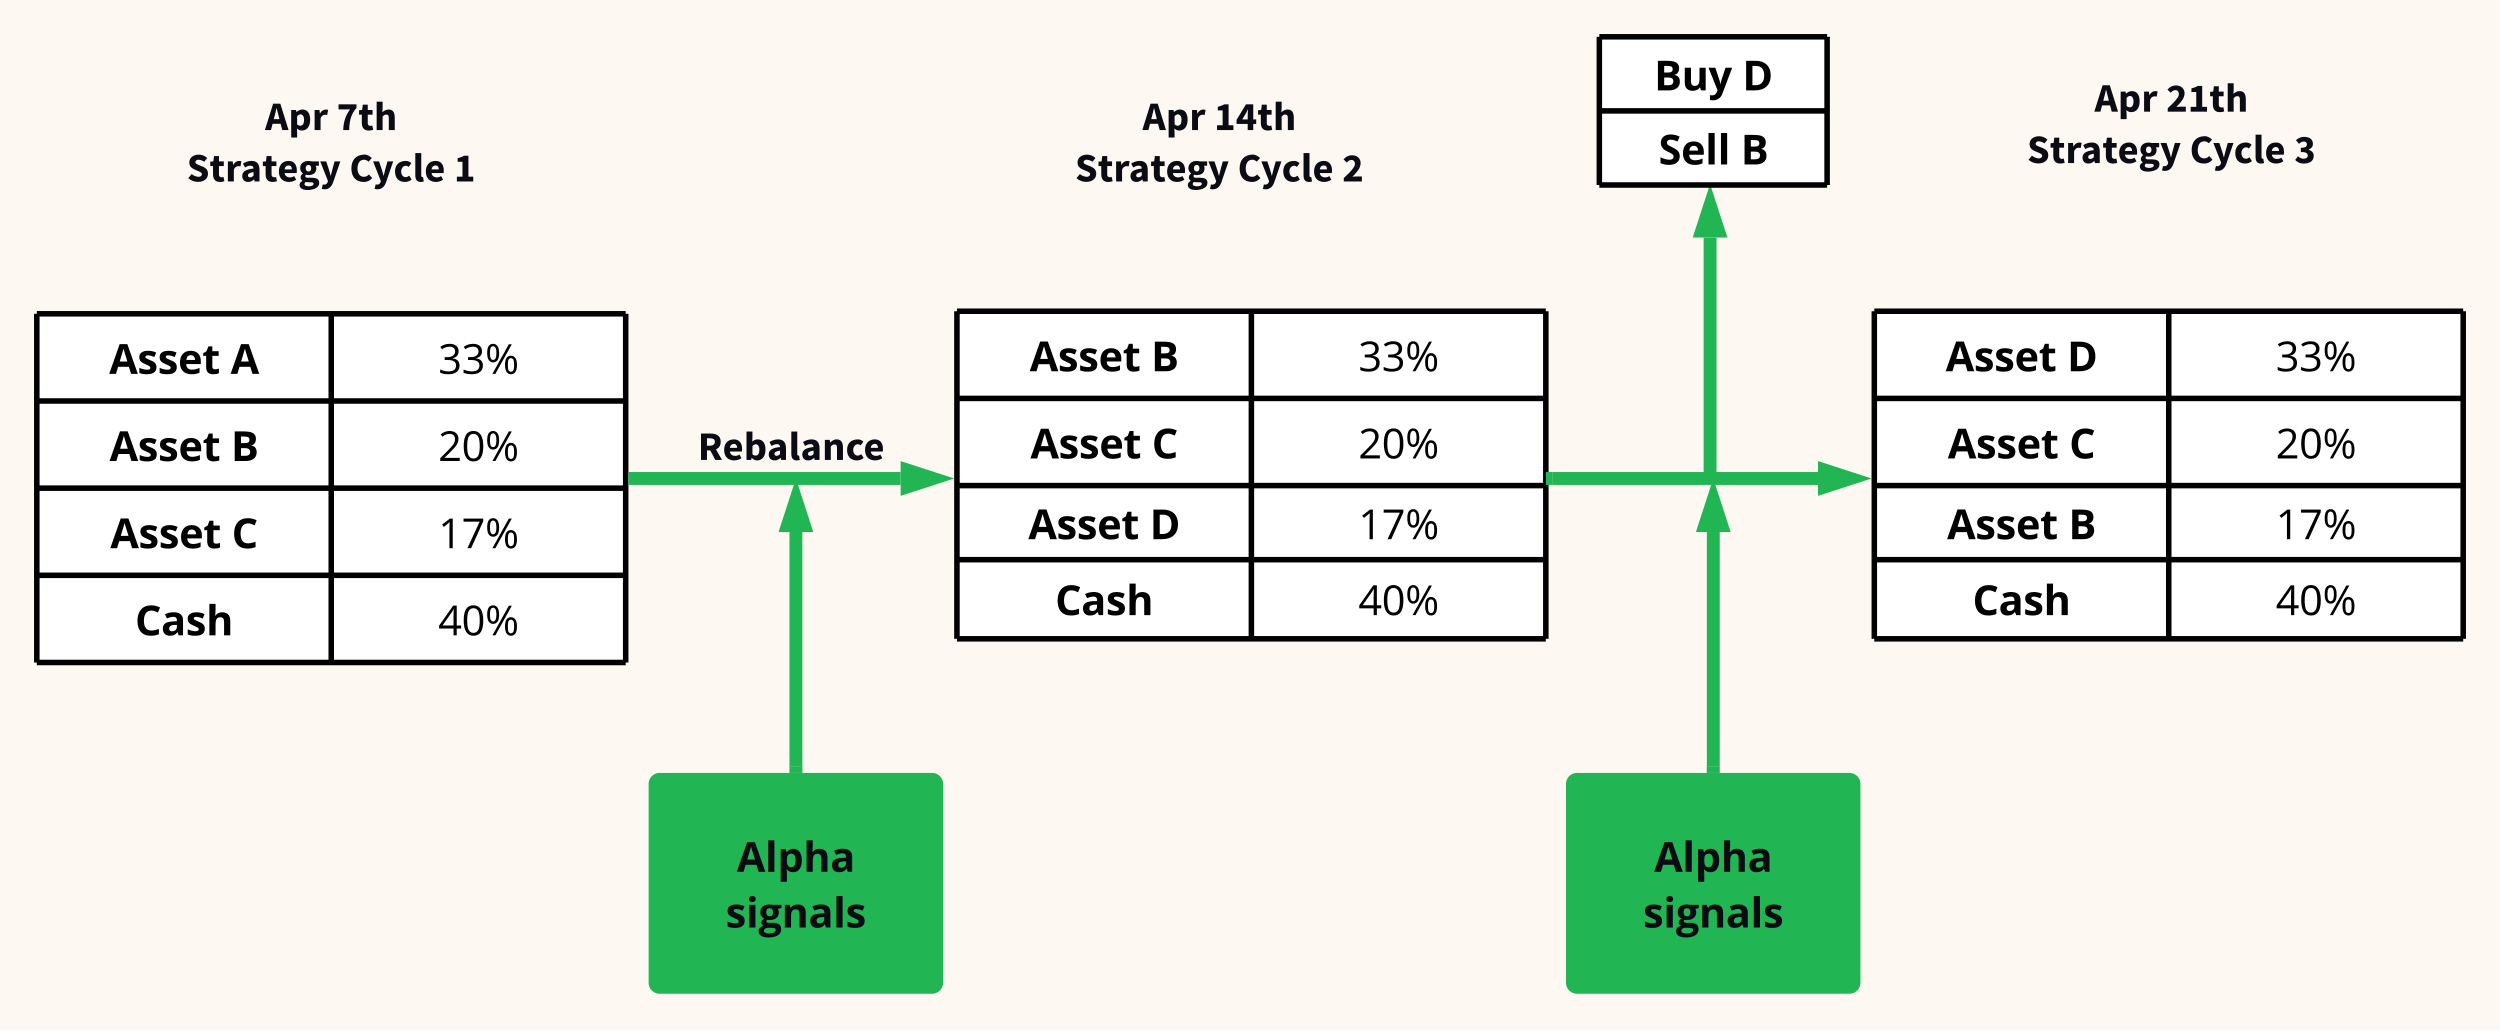 <svg xmlns="http://www.w3.org/2000/svg" xmlns:xlink="http://www.w3.org/1999/xlink" xmlns:lucid="lucid" width="1358.5" height="560"><g transform="translate(-20 -120)" lucid:page-tab-id="PM1APsw9GRBN"><path d="M0 0h2581.67v1870.87H0z" fill="#fdf8f2"/><path d="M80 166a6 6 0 0 1 6-6h228a6 6 0 0 1 6 6v58.53a6 6 0 0 1-6 6H86a6 6 0 0 1-6-6z" stroke="#000" stroke-opacity="0" stroke-width="3" fill="#fff" fill-opacity="0"/><use xlink:href="#a" transform="matrix(1,0,0,1,85,165) translate(79.067 25.679)"/><use xlink:href="#b" transform="matrix(1,0,0,1,85,165) translate(118 25.679)"/><use xlink:href="#c" transform="matrix(1,0,0,1,85,165) translate(36.533 53.612)"/><use xlink:href="#d" transform="matrix(1,0,0,1,85,165) translate(124.933 53.612)"/><use xlink:href="#e" transform="matrix(1,0,0,1,85,165) translate(181.733 53.612)"/><path d="M40 290.52h160v47.37H40zM200 290.52h160v47.37H200zM40 337.9h160v47.36H40zM200 337.9h160v47.36H200zM40 385.26h160v47.37H40zM200 385.26h160v47.37H200zM40 432.63h160V480H40zM200 432.63h160V480H200z" fill="#fff"/><path d="M40 290.52v47.37M200 290.52v47.37M360 290.52v47.37M40 337.9v47.36M200 337.9v47.36M360 337.9v47.36M40 385.26v47.37M200 385.26v47.37M360 385.26v47.37M40 432.63V480M200 432.63V480M360 432.63V480M40 290.52h160M200 290.52h160M40 337.9h160M200 337.9h160M40 385.26h160M200 385.26h160M40 432.63h160M40 480h160M200 432.63h160M200 480h160" stroke="#000" stroke-width="3" fill="none"/><use xlink:href="#f" transform="matrix(1,0,0,1,45,295.525) translate(34.348 27.621)"/><use xlink:href="#g" transform="matrix(1,0,0,1,45,295.525) translate(100.32 27.621)"/><use xlink:href="#h" transform="matrix(1,0,0,1,205,295.525) translate(53.147 27.621)"/><use xlink:href="#f" transform="matrix(1,0,0,1,45,342.894) translate(34.549 27.621)"/><use xlink:href="#i" transform="matrix(1,0,0,1,45,342.894) translate(100.521 27.621)"/><use xlink:href="#j" transform="matrix(1,0,0,1,205,342.894) translate(53.147 27.621)"/><use xlink:href="#f" transform="matrix(1,0,0,1,45,390.263) translate(34.934 27.621)"/><use xlink:href="#k" transform="matrix(1,0,0,1,45,390.263) translate(100.906 27.621)"/><use xlink:href="#l" transform="matrix(1,0,0,1,205,390.263) translate(53.147 27.621)"/><use xlink:href="#m" transform="matrix(1,0,0,1,45,437.631) translate(48.383 27.621)"/><use xlink:href="#n" transform="matrix(1,0,0,1,205,437.631) translate(53.147 27.621)"/><path d="M372.47 546a6 6 0 0 1 6-6h148a6 6 0 0 1 6 6v108a6 6 0 0 1-6 6h-148a6 6 0 0 1-6-6z" stroke="#000" stroke-opacity="0" stroke-width="3" fill="#22b554"/><use xlink:href="#o" transform="matrix(1,0,0,1,384.467,552) translate(35.898 41.752)"/><use xlink:href="#p" transform="matrix(1,0,0,1,384.467,552) translate(29.882 72.015)"/><path d="M452.5 536.5V409.1" stroke="#22b554" stroke-width="7" fill="none"/><path d="M456 540h-7v-3.6h7z" stroke="#22b554" stroke-width=".05" fill="#22b554"/><path d="M452.5 391.33l4.63 14.26h-9.26z" stroke="#22b554" stroke-width="7" fill="#22b554"/><path d="M509.4 380H365" stroke="#22b554" stroke-width="7" fill="none"/><path d="M527.17 380l-14.26 4.63v-9.26z" stroke="#22b554" stroke-width="7" fill="#22b554"/><path d="M365.1 383.5h-3.6v-7h3.6z" stroke="#22b554" stroke-width=".05" fill="#22b554"/><use xlink:href="#q" transform="matrix(1,0,0,1,399.233,348.067) translate(0.005 21.867)"/><path d="M562.67 166a6 6 0 0 1 6-6h228a6 6 0 0 1 6 6v58.53a6 6 0 0 1-6 6h-228a6 6 0 0 1-6-6z" stroke="#000" stroke-opacity="0" stroke-width="3" fill="#fff" fill-opacity="0"/><use xlink:href="#a" transform="matrix(1,0,0,1,567.667,165) translate(73.2 25.679)"/><use xlink:href="#r" transform="matrix(1,0,0,1,567.667,165) translate(112.133 25.679)"/><use xlink:href="#c" transform="matrix(1,0,0,1,567.667,165) translate(36.533 53.612)"/><use xlink:href="#d" transform="matrix(1,0,0,1,567.667,165) translate(124.933 53.612)"/><use xlink:href="#s" transform="matrix(1,0,0,1,567.667,165) translate(181.733 53.612)"/><path d="M540 289.13h160v47.37H540zM700 289.13h160v47.37H700zM540 336.5h160v47.37H540zM700 336.5h160v47.37H700zM540 383.87h160v40.26H540zM700 383.87h160v40.26H700zM540 424.13h160v43H540zM700 424.13h160v43H700z" fill="#fff"/><path d="M540 289.13v47.37M700 289.13v47.37M860 289.13v47.37M540 336.5v47.37M700 336.5v47.37M860 336.5v47.37M540 383.87v40.26M700 383.87v40.26M860 383.87v40.26M540 424.13v43M700 424.13v43M860 424.13v43M540 289.13h160M700 289.13h160M540 336.5h160M700 336.5h160M540 383.87h160M700 383.87h160M540 424.13h160M540 467.13h160M700 424.13h160M700 467.13h160" stroke="#000" stroke-width="3" fill="none"/><use xlink:href="#f" transform="matrix(1,0,0,1,545,294.128) translate(34.549 27.621)"/><use xlink:href="#i" transform="matrix(1,0,0,1,545,294.128) translate(100.521 27.621)"/><use xlink:href="#h" transform="matrix(1,0,0,1,705,294.128) translate(53.147 27.621)"/><use xlink:href="#f" transform="matrix(1,0,0,1,545,341.496) translate(34.934 27.621)"/><use xlink:href="#k" transform="matrix(1,0,0,1,545,341.496) translate(100.906 27.621)"/><use xlink:href="#j" transform="matrix(1,0,0,1,705,341.496) translate(53.147 27.621)"/><use xlink:href="#f" transform="matrix(1,0,0,1,545,388.865) translate(33.789 24.121)"/><use xlink:href="#t" transform="matrix(1,0,0,1,545,388.865) translate(99.761 24.121)"/><use xlink:href="#l" transform="matrix(1,0,0,1,705,388.865) translate(53.147 24.121)"/><use xlink:href="#m" transform="matrix(1,0,0,1,545,429.128) translate(48.383 25.121)"/><use xlink:href="#n" transform="matrix(1,0,0,1,705,429.128) translate(53.147 25.121)"/><path d="M870.97 546a6 6 0 0 1 6-6h148a6 6 0 0 1 6 6v108a6 6 0 0 1-6 6h-148a6 6 0 0 1-6-6z" stroke="#000" stroke-opacity="0" stroke-width="3" fill="#22b554"/><use xlink:href="#o" transform="matrix(1,0,0,1,882.967,552) translate(35.898 41.752)"/><use xlink:href="#p" transform="matrix(1,0,0,1,882.967,552) translate(29.882 72.015)"/><path d="M951 536.5V409.1" stroke="#22b554" stroke-width="7" fill="none"/><path d="M954.5 540h-7v-3.6h7z" stroke="#22b554" stroke-width=".05" fill="#22b554"/><path d="M951 391.33l4.63 14.26h-9.26z" stroke="#22b554" stroke-width="7" fill="#22b554"/><path d="M1007.9 380H863.5" stroke="#22b554" stroke-width="7" fill="none"/><path d="M1025.67 380l-14.26 4.63v-9.26z" stroke="#22b554" stroke-width="7" fill="#22b554"/><path d="M863.6 380H860" stroke="#22b554" stroke-width="7" fill="none"/><path d="M1080 156a6 6 0 0 1 6-6h228a6 6 0 0 1 6 6v58.53a6 6 0 0 1-6 6h-228a6 6 0 0 1-6-6z" stroke="#000" stroke-opacity="0" stroke-width="3" fill="#fff" fill-opacity="0"/><use xlink:href="#a" transform="matrix(1,0,0,1,1085,155) translate(73.2 25.679)"/><use xlink:href="#u" transform="matrix(1,0,0,1,1085,155) translate(112.133 25.679)"/><use xlink:href="#c" transform="matrix(1,0,0,1,1085,155) translate(36.533 53.612)"/><use xlink:href="#d" transform="matrix(1,0,0,1,1085,155) translate(124.933 53.612)"/><use xlink:href="#v" transform="matrix(1,0,0,1,1085,155) translate(181.733 53.612)"/><path d="M1038.5 289.13h160v47.37h-160zM1198.5 289.13h160v47.37h-160zM1038.5 336.5h160v47.37h-160zM1198.5 336.5h160v47.37h-160zM1038.5 383.87h160v40.26h-160zM1198.5 383.87h160v40.26h-160zM1038.5 424.13h160v43h-160zM1198.5 424.13h160v43h-160z" fill="#fff"/><path d="M1038.5 289.13v47.37M1198.5 289.13v47.37M1358.5 289.13v47.37M1038.5 336.5v47.37M1198.5 336.5v47.37M1358.5 336.5v47.37M1038.5 383.87v40.26M1198.5 383.87v40.26M1358.5 383.87v40.26M1038.5 424.13v43M1198.5 424.13v43M1358.5 424.13v43M1038.5 289.13h160M1198.5 289.13h160M1038.5 336.5h160M1198.5 336.5h160M1038.5 383.87h160M1198.5 383.87h160M1038.5 424.13h160M1038.5 467.13h160M1198.5 424.13h160M1198.5 467.13h160" stroke="#000" stroke-width="3" fill="none"/><use xlink:href="#f" transform="matrix(1,0,0,1,1043.5,294.128) translate(33.789 27.621)"/><use xlink:href="#t" transform="matrix(1,0,0,1,1043.5,294.128) translate(99.761 27.621)"/><use xlink:href="#h" transform="matrix(1,0,0,1,1203.5,294.128) translate(53.147 27.621)"/><g><use xlink:href="#f" transform="matrix(1,0,0,1,1043.5,341.496) translate(34.934 27.621)"/><use xlink:href="#k" transform="matrix(1,0,0,1,1043.5,341.496) translate(100.906 27.621)"/></g><g><use xlink:href="#j" transform="matrix(1,0,0,1,1203.5,341.496) translate(53.147 27.621)"/></g><g><use xlink:href="#f" transform="matrix(1,0,0,1,1043.5,388.865) translate(34.549 24.121)"/><use xlink:href="#i" transform="matrix(1,0,0,1,1043.5,388.865) translate(100.521 24.121)"/></g><g><use xlink:href="#l" transform="matrix(1,0,0,1,1203.5,388.865) translate(53.147 24.121)"/></g><g><use xlink:href="#m" transform="matrix(1,0,0,1,1043.5,429.128) translate(48.383 25.121)"/></g><g><use xlink:href="#n" transform="matrix(1,0,0,1,1203.5,429.128) translate(53.147 25.121)"/></g><path d="M949.25 376.5V249.1M949.25 376.4v3.6" stroke="#22b554" stroke-width="7" fill="none"/><path d="M949.25 231.33l4.63 14.26h-9.26z" stroke="#22b554" stroke-width="7" fill="#22b554"/><path d="M889.08 140h123.77v40.26H889.08zM889.08 180.26h123.77v40.27H889.08z" fill="#fff"/><path d="M889.08 140v40.26M1012.85 140v40.26M889.08 180.26v40.27M1012.85 180.26v40.27M889.08 140h123.77M889.08 180.26h123.77M889.08 220.53h123.77" stroke="#000" stroke-width="3" fill="none"/><g><use xlink:href="#w" transform="matrix(1,0,0,1,894.083,145) translate(24.801 24.121)"/><use xlink:href="#t" transform="matrix(1,0,0,1,894.083,145) translate(72.75 24.121)"/></g><g><use xlink:href="#x" transform="matrix(1,0,0,1,894.083,185.263) translate(27.182 24.121)"/><use xlink:href="#i" transform="matrix(1,0,0,1,894.083,185.263) translate(71.887 24.121)"/></g><defs><path fill="#0b0b14" d="M353-270c-23-87-46-181-68-270h-4c-20 91-43 184-67 270h139zm30 115H184L144 0H-6l204-652h177L579 0H423" id="y"/><path fill="#0b0b14" d="M325 12c-51 0-88-24-118-52 7 70 5 148 5 224H65v-680h120l10 49h4c34-30 82-61 141-61 138 0 194 109 194 252 0 151-68 268-209 268zm-34-120c66 0 92-62 92-146 0-143-100-170-171-89v203c22 20 44 32 79 32" id="z"/><path fill="#0b0b14" d="M375-371c-80-25-141 14-163 83V0H65v-496h120l10 87h4c33-69 107-120 200-89" id="A"/><g id="a"><use transform="matrix(0.022,0,0,0.022,0,0)" xlink:href="#y"/><use transform="matrix(0.022,0,0,0.022,12.733,0)" xlink:href="#z"/><use transform="matrix(0.022,0,0,0.022,25.467,0)" xlink:href="#A"/></g><path fill="#0b0b14" d="M159 0c8-223 69-377 170-511H44v-124h442v90C365-410 311-250 307 0H159" id="B"/><path fill="#0b0b14" d="M256 12C136 11 86-60 85-180v-201H17v-109l76-6 17-132h122v132h119v115H232v199c-8 71 56 94 111 69L366-6c-31 9-67 19-110 18" id="C"/><path fill="#0b0b14" d="M304-383c-47 0-63 23-92 48V0H65v-701h147c0 89 3 181-7 261 37-31 84-68 153-68 115 0 153 83 154 200V0H365v-289c-1-62-8-94-61-94" id="D"/><g id="b"><use transform="matrix(0.022,0,0,0.022,0,0)" xlink:href="#B"/><use transform="matrix(0.022,0,0,0.022,11.733,0)" xlink:href="#C"/><use transform="matrix(0.022,0,0,0.022,20.244,0)" xlink:href="#D"/></g><path fill="#0b0b14" d="M522-190C521-12 317 48 148-12 106-28 68-51 35-82l84-101c39 33 96 62 161 68 76 7 125-70 66-109-108-71-285-73-285-246 0-163 188-231 345-172 37 15 69 36 97 64l-75 93c-39-29-74-46-135-52-69-6-115 67-55 103 110 65 286 70 284 244" id="E"/><path fill="#0b0b14" d="M194 12C101 12 47-46 47-138c0-52 22-93 66-122s115-49 213-59c-4-46-26-73-78-72-55 1-91 22-132 45l-52-97c59-34 124-65 212-65 136 0 197 79 197 224V0H353l-11-51h-3c-38 32-80 63-145 63zm50-114c42-3 57-20 82-42v-87c-53 7-88 20-109 32-47 27-37 102 27 97" id="F"/><path fill="#0b0b14" d="M287 12C128 12 36-86 36-248c0-153 86-255 234-260 163-6 229 133 205 300H178c9 112 149 136 236 75l49 89c-44 30-107 56-176 56zm69-311c-1-57-23-99-83-97-56 2-88 40-96 97h179" id="G"/><path fill="#0b0b14" d="M303 19c-41-1-90 2-121-6-18 16-27 32-27 49 0 45 56 57 110 57 53 1 114-18 114-61 0-37-35-38-76-39zm141 141C342 227 34 253 34 85c0-40 24-73 71-100v-4c-25-17-47-41-46-84 1-42 29-74 56-93v-4c-33-23-67-71-67-129 0-145 141-204 282-167h181v107h-79c9 15 16 40 16 65-3 116-79 164-195 167-19 0-39-3-60-10-12 10-18 17-18 37 0 55 98 35 155 37 109 4 189 25 189 126 0 61-34 100-75 127zM185-329c0 50 24 83 68 83s68-33 68-83c0-47-26-80-68-80-43 0-68 32-68 80" id="H"/><path fill="#0b0b14" d="M76 72c72 22 120-23 127-85L12-496h148c38 117 80 229 110 354h4c27-123 62-237 94-354h141L337 5C300 124 217 227 50 184" id="I"/><g id="c"><use transform="matrix(0.022,0,0,0.022,0,0)" xlink:href="#E"/><use transform="matrix(0.022,0,0,0.022,12.356,0)" xlink:href="#C"/><use transform="matrix(0.022,0,0,0.022,20.867,0)" xlink:href="#A"/><use transform="matrix(0.022,0,0,0.022,29.067,0)" xlink:href="#F"/><use transform="matrix(0.022,0,0,0.022,40.933,0)" xlink:href="#C"/><use transform="matrix(0.022,0,0,0.022,49.222,0)" xlink:href="#G"/><use transform="matrix(0.022,0,0,0.022,60.511,0)" xlink:href="#H"/><use transform="matrix(0.022,0,0,0.022,72.2,0)" xlink:href="#I"/></g><path fill="#0b0b14" d="M353 12C154 12 46-116 46-322s111-333 311-342c84-4 151 43 193 85l-81 91c-31-27-57-49-110-49-112 0-159 91-162 210s51 212 158 212c58 0 94-27 124-58l81 89c-48 56-112 96-207 96" id="J"/><path fill="#0b0b14" d="M281 12C124 12 36-88 36-248c0-163 99-254 258-260 63-3 113 24 145 57l-67 91c-82-73-185 1-185 112 0 77 41 140 111 141 38 0 66-19 89-36l59 93c-39 37-98 62-165 62" id="K"/><path fill="#0b0b14" d="M200 12C99 12 65-53 65-154v-547h147v553c-2 31 16 47 44 39L274 0c-19 8-45 12-74 12" id="L"/><g id="d"><use transform="matrix(0.022,0,0,0.022,0,0)" xlink:href="#J"/><use transform="matrix(0.022,0,0,0.022,12.533,0)" xlink:href="#I"/><use transform="matrix(0.022,0,0,0.022,23.933,0)" xlink:href="#K"/><use transform="matrix(0.022,0,0,0.022,34.311,0)" xlink:href="#L"/><use transform="matrix(0.022,0,0,0.022,40.667,0)" xlink:href="#G"/></g><path fill="#0b0b14" d="M89-577c67-13 109-30 158-58h108v516h119V0H70v-119h138v-367H89v-91" id="M"/><use transform="matrix(0.022,0,0,0.022,0,0)" xlink:href="#M" id="e"/><path d="M1079 0L973-348H440L334 0H0l516-1468h379L1413 0h-334zM899-608c-127-415-146-457-192-633-22 85-85 296-189 633h381" id="N"/><path d="M836-831c-99-39-182-77-306-82-139-6-173 83-92 144 51 39 327 139 383 188 71 62 119 126 119 249C940-74 747 21 463 20 305 20 202 0 94-45v-252c93 45 253 94 379 94 111 0 166-32 166-96 0-68-41-76-98-109-79-46-276-119-333-167-74-61-116-125-116-252 0-368 555-367 836-224" id="O"/><path d="M836-686c0-141-77-236-213-236-140 0-206 98-215 236h428zm223 627C946-4 838 19 666 20 308 22 92-191 92-551c0-356 187-588 529-588 314 0 504 195 501 508v148H401c5 169 104 277 279 276 158-2 261-33 379-88v236" id="P"/><path d="M498-350c-2 85 52 126 133 127 53 0 117-12 192-35v227C747 3 654 20 543 20c-247 0-350-124-350-370v-539H47v-129l168-102 88-236h195v238h313v229H498v539" id="Q"/><g id="f"><use transform="matrix(0.011,0,0,0.011,0,0)" xlink:href="#N"/><use transform="matrix(0.011,0,0,0.011,15.332,0)" xlink:href="#O"/><use transform="matrix(0.011,0,0,0.011,26.378,0)" xlink:href="#O"/><use transform="matrix(0.011,0,0,0.011,37.424,0)" xlink:href="#P"/><use transform="matrix(0.011,0,0,0.011,50.553,0)" xlink:href="#Q"/></g><use transform="matrix(0.011,0,0,0.011,0,0)" xlink:href="#N" id="g"/><path d="M557-1483c261-2 449 121 449 365 0 202-125 312-301 348v8c212 25 346 130 346 348 0 303-232 437-557 434C328 19 210-2 94-59v-158c108 55 257 96 406 96 253 0 379-99 379-297 0-177-139-266-418-266H317v-143h146c207 3 370-92 371-285 1-150-117-233-273-229-171 4-249 44-375 122l-84-112c109-87 268-150 455-152" id="R"/><path d="M279-1280c-47 96-47 413 0 509 27 56 65 85 120 85 109 0 164-113 164-340 0-225-55-338-164-338-55 0-93 29-120 84zm343-84c101 138 100 546 2 682-54 75-126 117-225 117-93 0-161-43-217-119-99-136-100-548-4-684 53-74 124-115 221-115s167 42 223 119zm537 670c-42 96-42 414 0 510 48 110 194 107 245 0 45-95 46-414 0-510-50-105-197-108-245 0zm343-86c102 136 100 548 2 684-54 75-125 116-224 116-95 0-163-42-218-119-98-136-98-548-2-683 53-74 123-115 220-115 95 0 165 42 222 117zm-179-682L512 0H365l811-1462h147" id="S"/><g id="h"><use transform="matrix(0.011,0,0,0.011,0,0)" xlink:href="#R"/><use transform="matrix(0.011,0,0,0.011,12.706,0)" xlink:href="#R"/><use transform="matrix(0.011,0,0,0.011,25.412,0)" xlink:href="#S"/></g><path d="M1268-424c0 285-235 424-537 424H184v-1462c456 17 1047-96 1047 370 0 167-86 294-225 316v10c175 38 262 140 262 342zm-355-627c0-133-104-157-256-157H494v325h180c151-2 239-31 239-168zM696-256c158 0 250-52 250-199 0-121-87-182-260-182H494v381h202" id="T"/><use transform="matrix(0.011,0,0,0.011,0,0)" xlink:href="#T" id="i"/><path d="M559-1483c258 0 441 142 440 389 0 93-26 184-78 275-109 192-433 475-612 657v8h752V0H100v-143c177-182 479-462 617-641 67-87 110-168 112-303 2-158-106-258-268-254-165 4-240 52-354 139l-88-113c135-112 281-168 440-168" id="U"/><path d="M1069-733c0 253-39 441-119 566S748 20 584 20c-157 0-277-64-359-192S102-486 102-733c0-255 40-444 119-567s200-185 363-185c159 0 280 64 362 193s123 315 123 559zm-724-463c-95 160-94 768 0 928 55 94 130 145 239 145 111 0 185-52 240-147 94-164 94-761 0-924-55-95-129-147-240-147-109 0-184 52-239 145" id="V"/><g id="j"><use transform="matrix(0.011,0,0,0.011,0,0)" xlink:href="#U"/><use transform="matrix(0.011,0,0,0.011,12.706,0)" xlink:href="#V"/><use transform="matrix(0.011,0,0,0.011,25.412,0)" xlink:href="#S"/></g><path d="M1133-1128c-95-42-202-97-328-97-258 0-367 218-367 498 0 326 122 489 367 489 103 0 227-26 373-77v260C1058-5 924 20 776 20c-443 0-662-290-657-749 5-455 236-754 686-754 142 0 285 34 428 103" id="W"/><use transform="matrix(0.011,0,0,0.011,0,0)" xlink:href="#W" id="k"/><path d="M715 0H553c4-427-9-874 8-1288-79 77-94 81-285 239l-88-114 387-299h140V0" id="X"/><path d="M285 0l606-1309H94v-153h973v133L469 0H285" id="Y"/><g id="l"><use transform="matrix(0.011,0,0,0.011,0,0)" xlink:href="#X"/><use transform="matrix(0.011,0,0,0.011,12.706,0)" xlink:href="#Y"/><use transform="matrix(0.011,0,0,0.011,25.412,0)" xlink:href="#S"/></g><path d="M618-1141c286 0 465 117 465 396V0H870l-59-152h-8C704-33 632 18 432 20 216 22 86-113 86-334c0-119 44-202 124-262 109-82 356-99 570-100 11-142-39-219-174-219-89 0-194 27-315 81l-101-206c129-67 271-101 428-101zm-71 938c137 0 235-88 233-223v-92c-190 3-382 4-381 186 0 86 49 129 148 129" id="Z"/><path d="M791-1139c262-1 402 148 401 410V0H887v-653c0-161-60-242-180-242-201 0-242 142-242 369V0H160v-1556h305c-1 210 6 368-14 581h16c68-109 176-164 324-164" id="aa"/><g id="m"><use transform="matrix(0.011,0,0,0.011,0,0)" xlink:href="#W"/><use transform="matrix(0.011,0,0,0.011,14.16,0)" xlink:href="#Z"/><use transform="matrix(0.011,0,0,0.011,27.582,0)" xlink:href="#O"/><use transform="matrix(0.011,0,0,0.011,38.628,0)" xlink:href="#aa"/></g><path d="M1130-336H913V0H754v-336H43v-145l694-989h176v983h217v151zM754-487c2-284-7-530 10-809h-8c-32 64-61 118-90 159L209-487h545" id="ab"/><g id="n"><use transform="matrix(0.011,0,0,0.011,0,0)" xlink:href="#ab"/><use transform="matrix(0.011,0,0,0.011,12.706,0)" xlink:href="#V"/><use transform="matrix(0.011,0,0,0.011,25.412,0)" xlink:href="#S"/></g><path fill="#0b0b14" d="M1079 0L973-348H440L334 0H0l516-1468h379L1413 0h-334zM899-608c-127-415-146-457-192-633-22 85-85 296-189 633h381" id="ac"/><path fill="#0b0b14" d="M465 0H160v-1556h305V0" id="ad"/><path fill="#0b0b14" d="M782-1139c293 0 422 256 422 578 0 230-70 418-202 512-65 46-141 69-228 69-131 0-234-48-309-143h-16c32 222 9 383 16 615H160v-1610h248l43 145h14c71-111 177-166 317-166zm111 574c0-190-40-330-209-330-184 0-221 128-219 332 2 209 40 336 223 336 137 0 205-113 205-338" id="ae"/><path fill="#0b0b14" d="M791-1139c262-1 402 148 401 410V0H887v-653c0-161-60-242-180-242-201 0-242 142-242 369V0H160v-1556h305c-1 210 6 368-14 581h16c68-109 176-164 324-164" id="af"/><path fill="#0b0b14" d="M618-1141c286 0 465 117 465 396V0H870l-59-152h-8C704-33 632 18 432 20 216 22 86-113 86-334c0-119 44-202 124-262 109-82 356-99 570-100 11-142-39-219-174-219-89 0-194 27-315 81l-101-206c129-67 271-101 428-101zm-71 938c137 0 235-88 233-223v-92c-190 3-382 4-381 186 0 86 49 129 148 129" id="ag"/><g id="o"><use transform="matrix(0.011,0,0,0.011,0,0)" xlink:href="#ac"/><use transform="matrix(0.011,0,0,0.011,15.332,0)" xlink:href="#ad"/><use transform="matrix(0.011,0,0,0.011,22.114,0)" xlink:href="#ae"/><use transform="matrix(0.011,0,0,0.011,36.176,0)" xlink:href="#af"/><use transform="matrix(0.011,0,0,0.011,50.781,0)" xlink:href="#ag"/></g><path fill="#0b0b14" d="M836-831c-99-39-182-77-306-82-139-6-173 83-92 144 51 39 327 139 383 188 71 62 119 126 119 249C940-74 747 21 463 20 305 20 202 0 94-45v-252c93 45 253 94 379 94 111 0 166-32 166-96 0-68-41-76-98-109-79-46-276-119-333-167-74-61-116-125-116-252 0-368 555-367 836-224" id="ah"/><path fill="#0b0b14" d="M479-1407c-1 99-61 150-166 150-111 0-166-50-166-150 0-99 55-149 166-149s166 50 166 149zM465 0H160v-1118h305V0" id="ai"/><path fill="#0b0b14" d="M549-1139c43 0 163 15 194 21h390v155l-175 45c32 50 48 106 48 168 2 289-261 415-574 373-89 78-53 146 121 146h190c229-1 375 93 377 311 0 131-55 232-164 304S691 492 487 492c-156 0-275-28-357-82S6 280 6 182C6 26 113-51 254-84c-55-22-119-89-117-162 3-107 68-140 144-190C169-483 89-600 90-756c1-259 185-383 459-383zM467 14c-100-2-199 51-197 144 3 184 368 146 487 90 62-30 93-71 93-123 0-42-19-70-55-87-64-30-222-23-328-24zm82-569c118 0 165-80 166-197 0-135-55-202-166-202-112 0-168 67-168 202 0 117 52 197 168 197" id="aj"/><path fill="#0b0b14" d="M795-1139c261-1 398 148 397 410V0H887v-653c-1-148-42-242-180-242-202 0-242 139-242 369V0H160v-1118h233l41 143h17c62-102 185-163 344-164" id="ak"/><g id="p"><use transform="matrix(0.011,0,0,0.011,0,0)" xlink:href="#ah"/><use transform="matrix(0.011,0,0,0.011,11.046,0)" xlink:href="#ai"/><use transform="matrix(0.011,0,0,0.011,17.828,0)" xlink:href="#aj"/><use transform="matrix(0.011,0,0,0.011,30.382,0)" xlink:href="#ak"/><use transform="matrix(0.011,0,0,0.011,44.987,0)" xlink:href="#ag"/><use transform="matrix(0.011,0,0,0.011,58.409,0)" xlink:href="#ad"/><use transform="matrix(0.011,0,0,0.011,65.191,0)" xlink:href="#ah"/></g><path fill="#0b0b14" d="M419-449c0-96-100-86-195-86v183c101 5 195 0 195-97zm144 0c1 98-48 158-116 188L595 0H430L305-235h-81V0H77v-652h235c149 1 250 54 251 203" id="al"/><path fill="#0b0b14" d="M325 12c-57 0-98-29-129-64h-4L180 0H65v-701h147c-1 83 2 170-4 248 33-29 75-55 131-55 138 0 195 108 195 251 0 151-68 269-209 269zm-34-120c66 0 92-62 92-146 0-143-101-170-171-89v203c22 20 44 32 79 32" id="am"/><path fill="#0b0b14" d="M304-383c-47 0-63 23-92 48V0H65v-496h120l10 63h4c41-35 85-76 159-75 115 0 153 83 154 200V0H365v-289c-1-62-8-94-61-94" id="an"/><g id="q"><use transform="matrix(0.022,0,0,0.022,0,0)" xlink:href="#al"/><use transform="matrix(0.022,0,0,0.022,13.467,0)" xlink:href="#G"/><use transform="matrix(0.022,0,0,0.022,24.978,0)" xlink:href="#am"/><use transform="matrix(0.022,0,0,0.022,37.467,0)" xlink:href="#F"/><use transform="matrix(0.022,0,0,0.022,49.333,0)" xlink:href="#L"/><use transform="matrix(0.022,0,0,0.022,55.689,0)" xlink:href="#F"/><use transform="matrix(0.022,0,0,0.022,67.556,0)" xlink:href="#an"/><use transform="matrix(0.022,0,0,0.022,80.267,0)" xlink:href="#K"/><use transform="matrix(0.022,0,0,0.022,90.022,0)" xlink:href="#G"/></g><path fill="#0b0b14" d="M294-264c-1-82 0-168 6-245h-4c-38 89-88 166-136 245h134zm210 112h-73V0H294v-152H19v-101l232-382h180v371h73v112" id="ao"/><g id="r"><use transform="matrix(0.022,0,0,0.022,0,0)" xlink:href="#M"/><use transform="matrix(0.022,0,0,0.022,11.733,0)" xlink:href="#ao"/><use transform="matrix(0.022,0,0,0.022,23.467,0)" xlink:href="#C"/><use transform="matrix(0.022,0,0,0.022,31.978,0)" xlink:href="#D"/></g><path fill="#0b0b14" d="M250-116c71-11 154-8 234-8V0H37v-84c94-91 189-171 255-280 42-68 19-172-69-168-54 2-84 36-113 65l-80-79c58-59 107-99 213-101 157-4 251 132 193 283-38 99-117 175-186 248" id="ap"/><use transform="matrix(0.022,0,0,0.022,0,0)" xlink:href="#ap" id="s"/><path d="M643-1462c464-5 754 260 754 717 0 491-297 749-799 745H184v-1462h459zm432 725c0-314-139-471-416-471H494v952h133c299 0 448-160 448-481" id="aq"/><use transform="matrix(0.011,0,0,0.011,0,0)" xlink:href="#aq" id="t"/><g id="u"><use transform="matrix(0.022,0,0,0.022,0,0)" xlink:href="#ap"/><use transform="matrix(0.022,0,0,0.022,11.733,0)" xlink:href="#M"/><use transform="matrix(0.022,0,0,0.022,23.467,0)" xlink:href="#C"/><use transform="matrix(0.022,0,0,0.022,31.978,0)" xlink:href="#D"/></g><path fill="#0b0b14" d="M479-173C474-44 375 9 243 12 139 15 70-24 22-78l68-93c35 32 77 63 139 64 56 0 103-23 103-75 0-85-81-88-171-91v-104c80-1 150-11 150-85 0-46-30-71-78-70-56 1-83 28-119 56l-74-90c53-44 110-81 200-81 126 0 219 51 219 174 0 77-47 115-106 141v4c68 20 129 68 126 155" id="ar"/><use transform="matrix(0.022,0,0,0.022,0,0)" xlink:href="#ar" id="v"/><path d="M639-223c202 0 242-139 242-369v-526h305V0H952l-41-143h-16C834-43 709 20 551 20c-263 0-397-147-397-409v-729h305v653c1 148 42 242 180 242" id="as"/><path d="M0-1118h334l211 629c18 55 30 119 37 194h6c7-69 23-133 43-194l207-629h327L692 143C611 389 392 544 70 475V233c95 21 196 18 262-37 50-42 89-123 112-204" id="at"/><g id="w"><use transform="matrix(0.011,0,0,0.011,0,0)" xlink:href="#T"/><use transform="matrix(0.011,0,0,0.011,14.931,0)" xlink:href="#as"/><use transform="matrix(0.011,0,0,0.011,29.536,0)" xlink:href="#at"/></g><path d="M596-1225c-134-8-223 103-163 219 11 21 33 41 61 60s93 53 196 102c137 65 230 130 281 196s76 147 76 242c-3 286-231 426-539 426C352 20 214-9 94-68v-288c159 68 260 115 438 120 123 3 211-41 211-155 0-73-44-105-95-141-63-46-329-160-390-220-78-77-147-167-147-315 0-273 208-420 495-416 177 2 298 46 434 103l-100 241c-131-51-199-78-344-86" id="au"/><path d="M465 0H160v-1556h305V0" id="av"/><g id="x"><use transform="matrix(0.011,0,0,0.011,0,0)" xlink:href="#au"/><use transform="matrix(0.011,0,0,0.011,12.24,0)" xlink:href="#P"/><use transform="matrix(0.011,0,0,0.011,25.369,0)" xlink:href="#av"/><use transform="matrix(0.011,0,0,0.011,32.151,0)" xlink:href="#av"/></g></defs></g></svg>